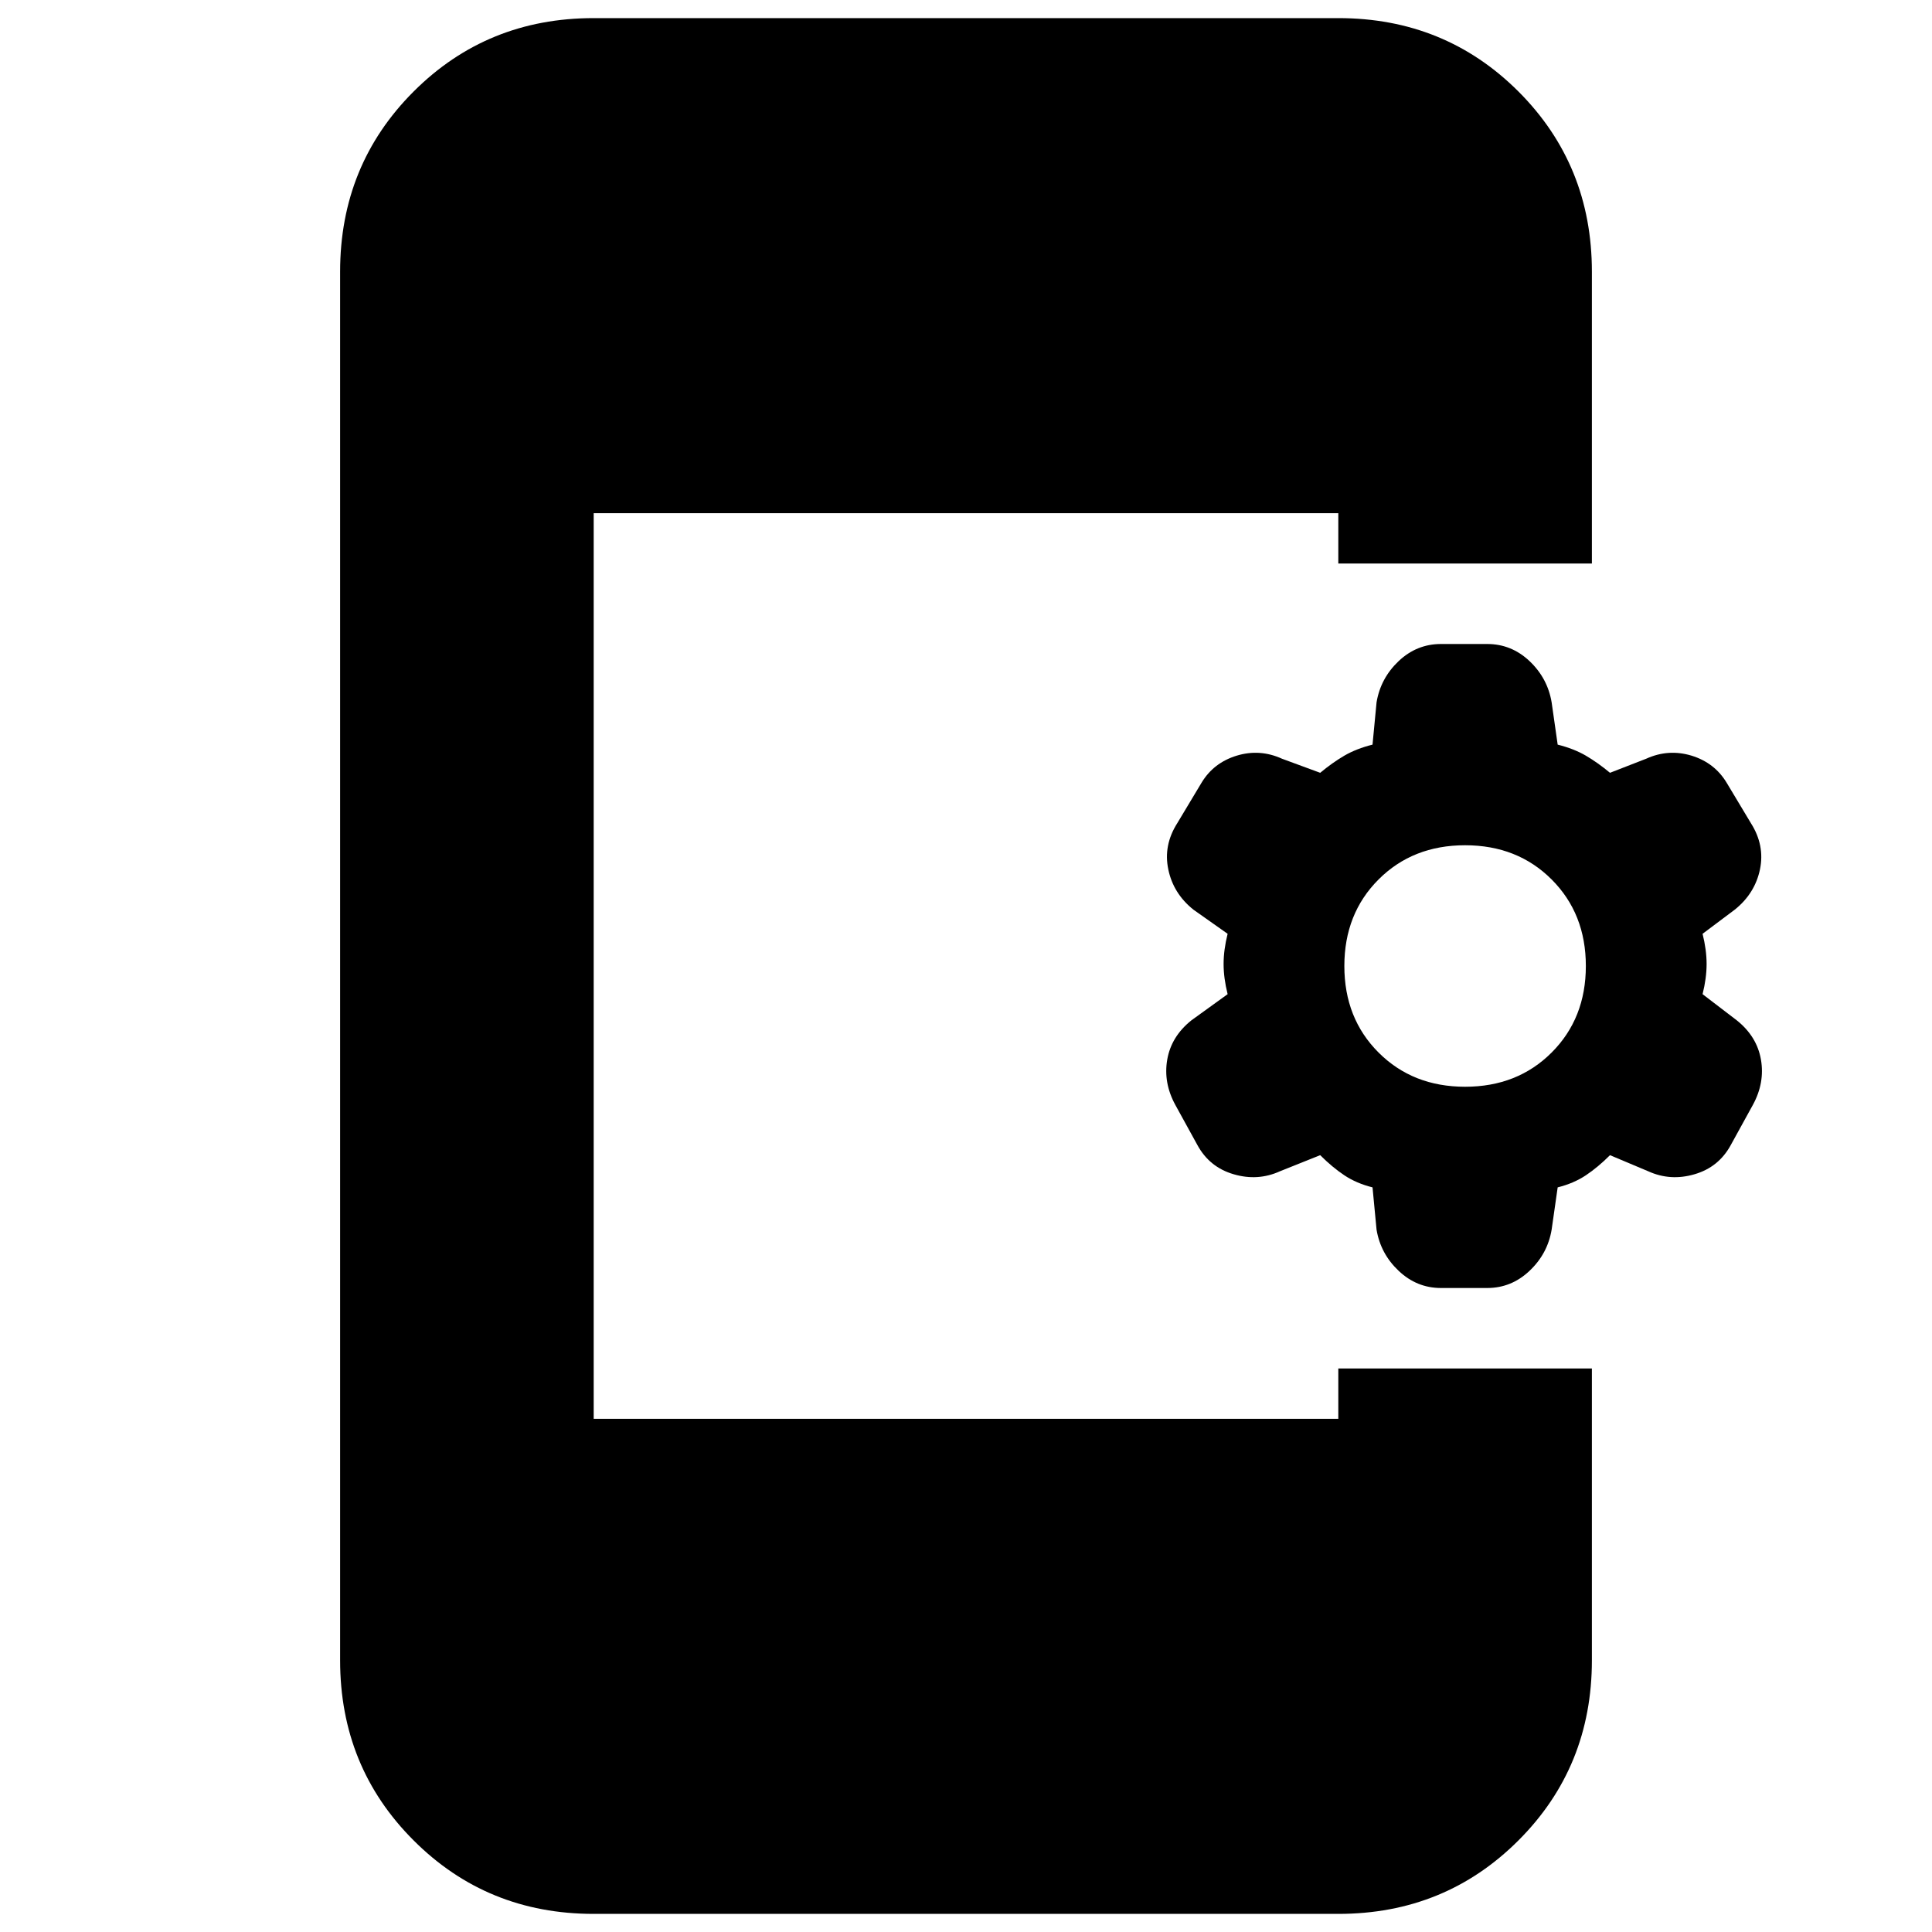 <svg xmlns="http://www.w3.org/2000/svg" height="24" width="24"><path d="M7.375 23.775Q6.05 23.775 5.138 22.862Q4.225 21.95 4.225 20.625V3.375Q4.225 2.05 5.138 1.137Q6.05 0.225 7.375 0.225H16.625Q17.95 0.225 18.863 1.137Q19.775 2.05 19.775 3.375V7H16.625V6.375H7.375V17.625H16.625V17H19.775V20.625Q19.775 21.95 18.863 22.862Q17.95 23.775 16.625 23.775ZM17.9 16Q17.6 16 17.375 15.787Q17.15 15.575 17.1 15.275L17.05 14.75Q16.85 14.7 16.7 14.6Q16.55 14.5 16.4 14.35L15.9 14.55Q15.625 14.675 15.325 14.587Q15.025 14.5 14.875 14.225L14.6 13.725Q14.45 13.45 14.5 13.162Q14.55 12.875 14.8 12.675L15.25 12.35Q15.2 12.15 15.2 11.975Q15.2 11.8 15.25 11.6L14.825 11.3Q14.575 11.1 14.513 10.8Q14.45 10.5 14.625 10.225L14.925 9.725Q15.075 9.475 15.363 9.387Q15.65 9.3 15.925 9.425L16.4 9.6Q16.55 9.475 16.7 9.387Q16.85 9.3 17.05 9.25L17.1 8.725Q17.15 8.425 17.375 8.212Q17.6 8 17.9 8H18.475Q18.775 8 19 8.212Q19.225 8.425 19.275 8.725L19.35 9.25Q19.55 9.3 19.7 9.387Q19.85 9.475 20 9.6L20.45 9.425Q20.725 9.3 21.013 9.387Q21.3 9.475 21.45 9.725L21.75 10.225Q21.925 10.5 21.863 10.8Q21.8 11.1 21.55 11.3L21.15 11.6Q21.2 11.8 21.2 11.975Q21.2 12.15 21.15 12.35L21.575 12.675Q21.825 12.875 21.875 13.162Q21.925 13.45 21.775 13.725L21.5 14.225Q21.35 14.5 21.05 14.587Q20.75 14.675 20.475 14.55L20 14.35Q19.85 14.5 19.7 14.6Q19.55 14.7 19.35 14.75L19.275 15.275Q19.225 15.575 19 15.787Q18.775 16 18.475 16ZM18.2 13.5Q18.85 13.5 19.275 13.075Q19.7 12.65 19.7 12Q19.7 11.35 19.275 10.925Q18.85 10.5 18.2 10.5Q17.55 10.5 17.125 10.925Q16.7 11.35 16.7 12Q16.7 12.65 17.125 13.075Q17.55 13.5 18.2 13.5Z"/></svg>